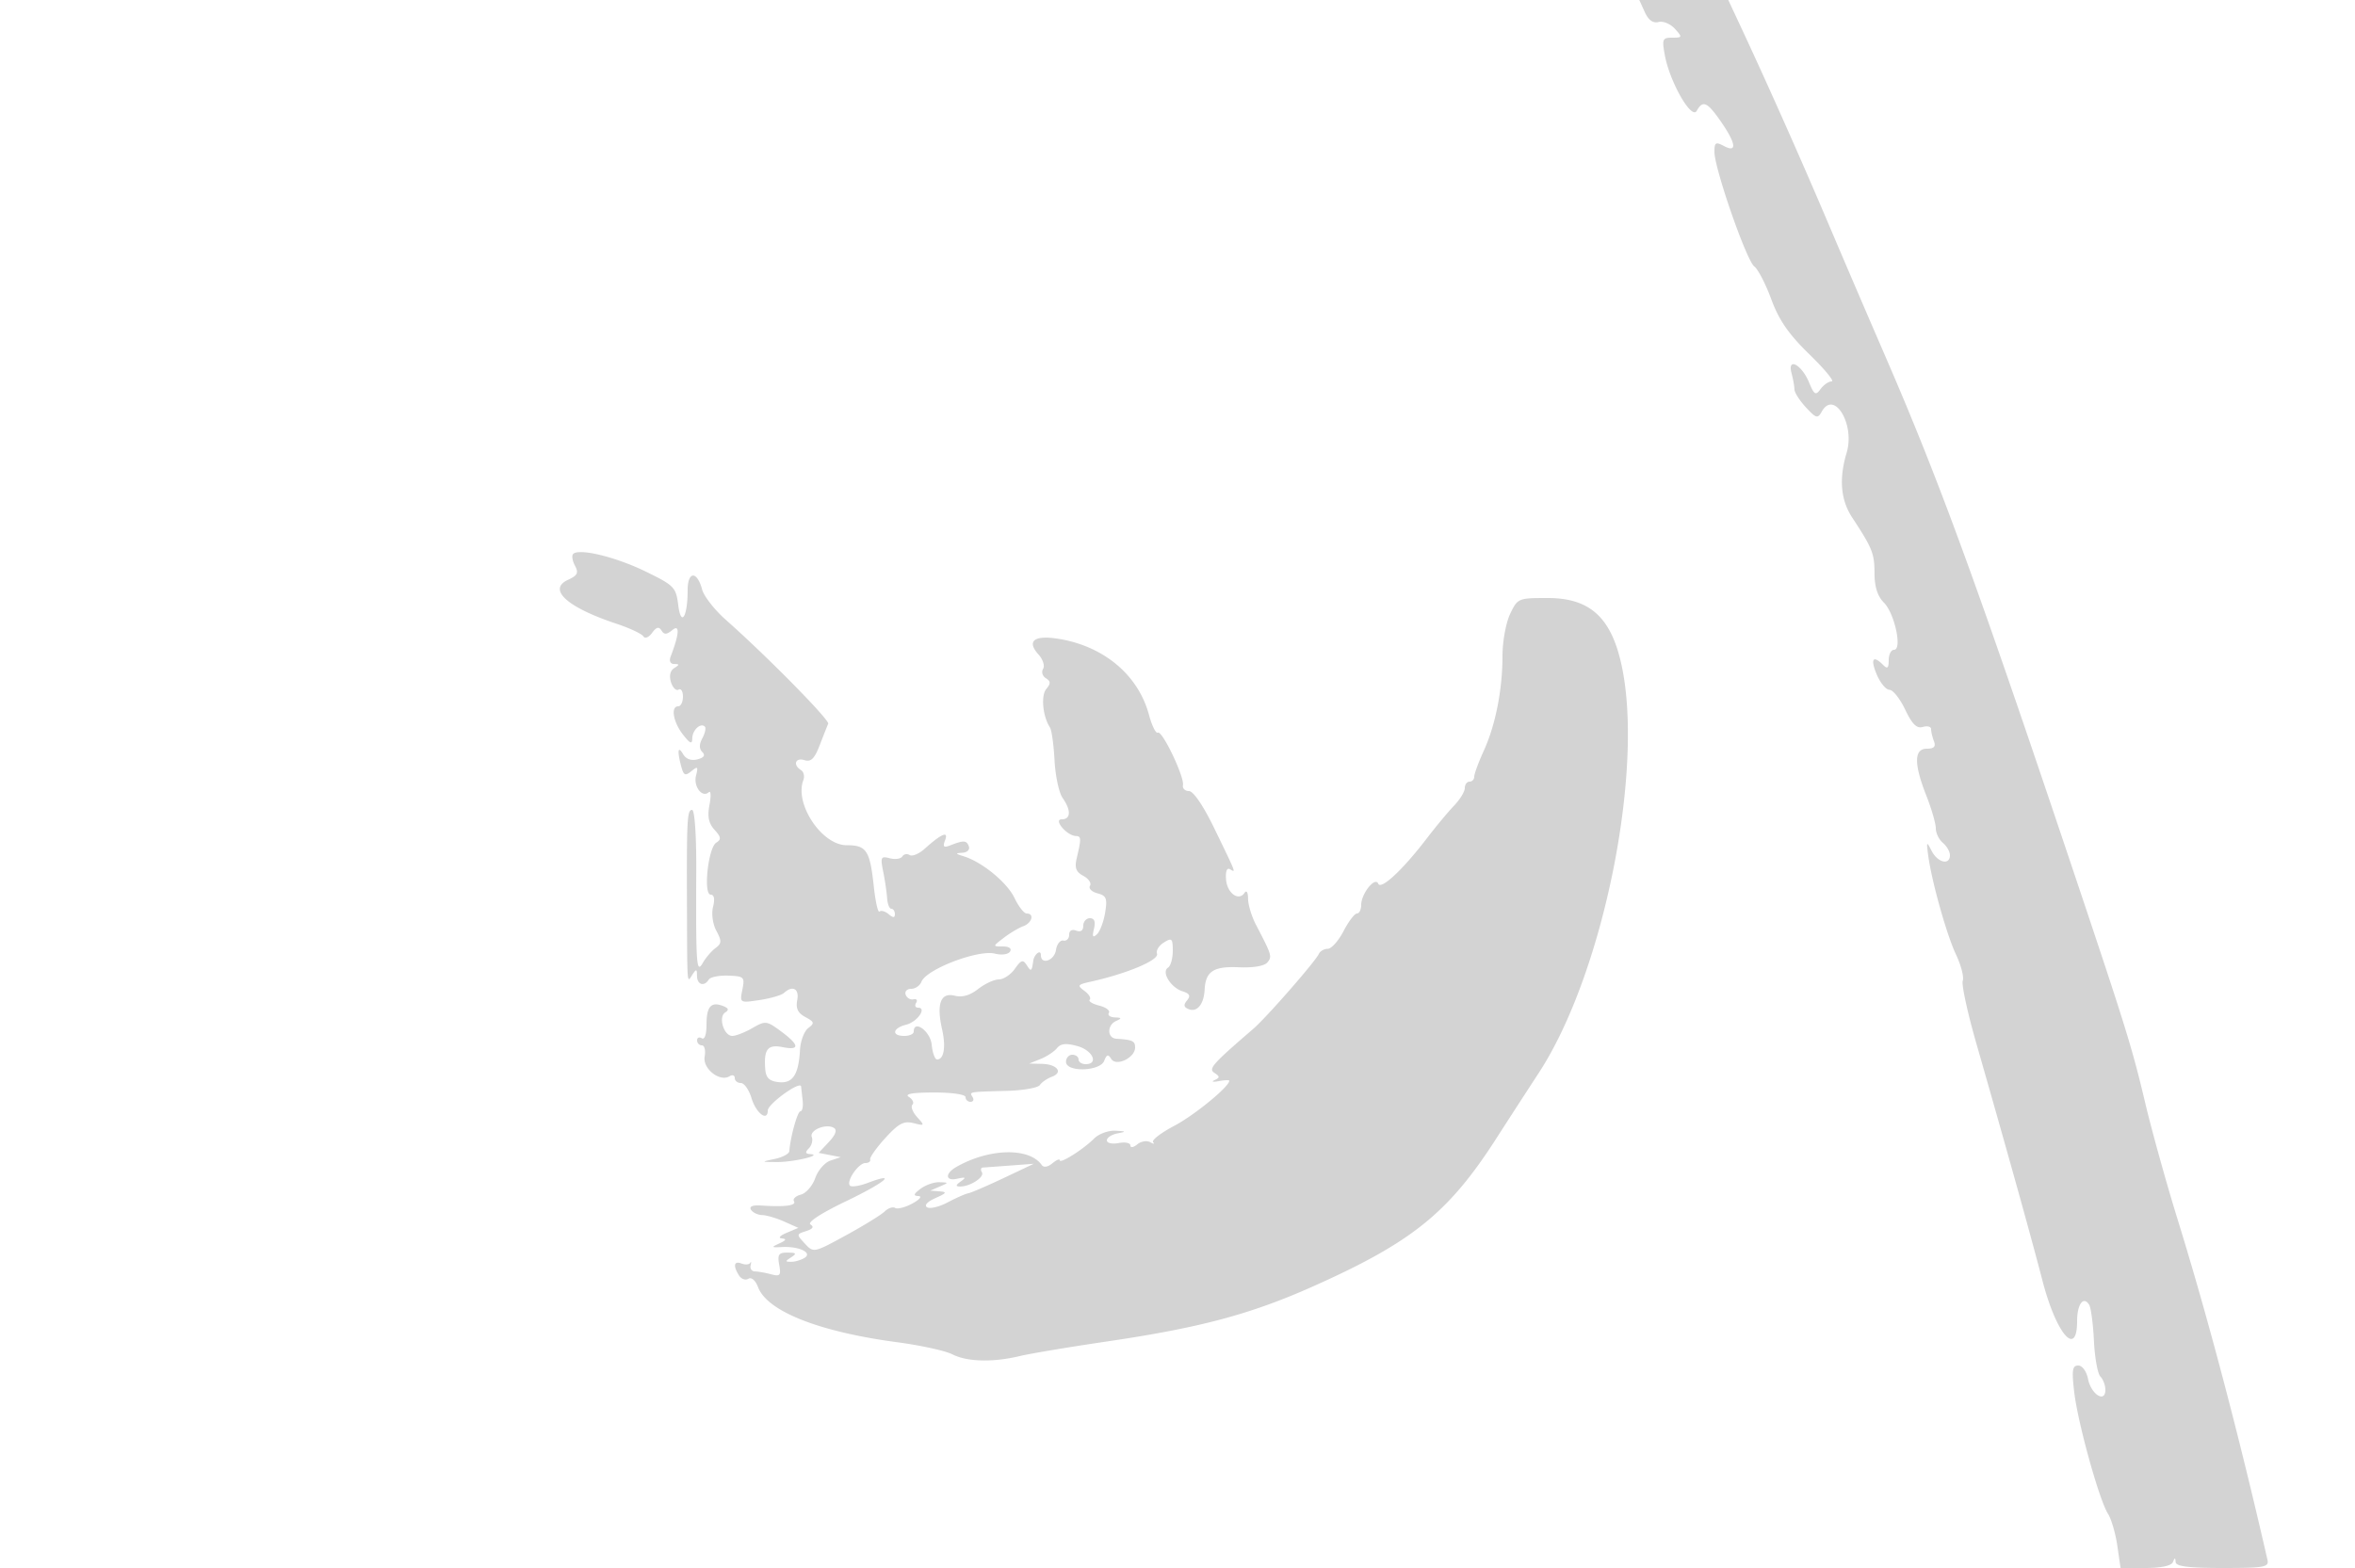 <svg xmlns="http://www.w3.org/2000/svg" width="500" height="333"><path d="M349.212 2.567c.78 1.712 1.753 2.414 2.922 2.108.964-.252 2.523.393 3.464 1.433C357.229 7.911 357.203 8 355.044 8c-2.076 0-2.208.315-1.571 3.75 1.055 5.689 5.671 13.744 6.761 11.796 1.302-2.327 2.238-1.915 5.13 2.258 3.247 4.685 3.497 6.727.636 5.196-1.735-.929-2-.76-2 1.268 0 3.517 6.804 23.074 8.455 24.304.792.589 2.422 3.739 3.622 7 1.629 4.424 3.679 7.387 8.085 11.678 3.246 3.162 5.375 5.75 4.731 5.75-.645 0-1.707.731-2.36 1.624-1.042 1.426-1.342 1.251-2.452-1.428-1.567-3.783-4.638-5.404-3.715-1.961.334 1.246.613 2.804.62 3.463.008.66 1.102 2.373 2.432 3.808 2.187 2.36 2.51 2.445 3.376.897 2.616-4.674 7.078 2.685 5.283 8.713-1.664 5.585-1.282 10.061 1.177 13.804 4.286 6.524 4.717 7.602 4.731 11.83.01 2.892.65 4.885 2.001 6.236 2.279 2.279 3.934 10.014 2.142 10.014-.62 0-1.128.99-1.128 2.2 0 1.711-.267 1.933-1.2 1-2.153-2.153-2.731-1.266-1.337 2.05.752 1.787 1.967 3.25 2.702 3.25.734 0 2.235 1.89 3.335 4.201 1.485 3.119 2.45 4.067 3.75 3.682.962-.285 1.75-.074 1.75.468s.273 1.697.607 2.567c.435 1.134.01 1.582-1.5 1.582-2.749 0-2.784 3.209-.107 10 1.1 2.791 2 5.902 2 6.915 0 1.012.675 2.4 1.5 3.085s1.5 1.865 1.5 2.622c0 2.184-2.579 1.601-3.86-.872-1.101-2.127-1.144-2.086-.779.75.706 5.47 3.906 16.938 5.916 21.194 1.089 2.307 1.739 4.822 1.444 5.59-.294.768 1.003 6.755 2.883 13.306 6.373 22.21 11.576 40.877 14.049 50.41 2.93 11.295 7.347 16.441 7.347 8.559 0-3.582 1.354-5.414 2.56-3.463.383.621.84 4.069 1.014 7.662.174 3.592.791 7.007 1.371 7.587.58.58 1.055 1.851 1.055 2.824 0 2.859-3.022.972-3.675-2.295-.329-1.645-1.222-2.874-2.088-2.874-1.25 0-1.397.981-.848 5.656.774 6.585 5.313 22.934 7.175 25.844.704 1.1 1.591 4.137 1.972 6.75l.691 4.75h5.303c3.307 0 5.493-.471 5.808-1.25.403-1 .52-1 .583 0 .058.911 2.769 1.25 9.985 1.25 8.921 0 9.867-.174 9.507-1.75-6.09-26.631-12.679-51.608-19.012-72.075-2.438-7.879-5.567-19.129-6.954-25-2.59-10.966-4.072-15.818-12.725-41.675-22.606-67.552-30.658-89.695-42.727-117.5a4609.305 4609.305 0 0 1-12.017-28c-5.714-13.457-12.697-29.141-18.587-41.75L366.938 0h-18.895l1.169 2.567M121.689 117.644c-.34.341-.168 1.462.384 2.492.817 1.527.548 2.079-1.456 2.993-4.437 2.021-.26 5.836 10.19 9.307 2.843.944 5.443 2.159 5.777 2.7.349.565 1.141.254 1.859-.728.915-1.25 1.451-1.388 1.993-.511.571.923 1.106.9 2.319-.098 1.608-1.325 1.47.846-.358 5.608-.373.972-.082 1.599.746 1.608 1.143.013 1.143.151 0 .875-.855.542-1.106 1.651-.678 3 .373 1.176 1.097 1.881 1.607 1.566.51-.316.928.353.928 1.485 0 1.132-.45 2.059-1 2.059-1.646 0-1.091 3.326 1 6 1.527 1.952 1.96 2.129 1.978.809.023-1.757 1.772-3.392 2.67-2.495.283.283.049 1.384-.52 2.447-.703 1.313-.707 2.26-.015 2.952.692.692.356 1.193-1.049 1.56-1.309.342-2.424-.068-3.036-1.116-1.106-1.895-1.283-.712-.392 2.614.513 1.915.852 2.072 2.16 1 1.334-1.093 1.471-.961.981.942-.596 2.313 1.322 4.811 2.709 3.528.441-.407.508.795.15 2.672-.478 2.506-.195 3.917 1.067 5.311 1.399 1.546 1.468 2.052.371 2.73-1.732 1.07-2.799 11.046-1.182 11.046.732 0 .913.93.499 2.577-.373 1.486-.075 3.646.704 5.101 1.162 2.171 1.135 2.684-.195 3.673-.85.632-2.061 2.049-2.692 3.149-1.351 2.356-1.472.627-1.382-19.75.032-7.34-.343-12.75-.885-12.75-1.06 0-1.161 1.953-1.088 21 .065 16.716-.011 15.792 1.147 14 .828-1.282.972-1.246.985.25.016 1.887 1.521 2.358 2.495.782.329-.533 2.197-.908 4.151-.835 3.35.126 3.52.297 2.984 2.977-.567 2.836-.559 2.841 3.658 2.206 2.325-.35 4.654-1.028 5.177-1.508 1.837-1.686 3.277-.897 2.812 1.539-.334 1.747.141 2.734 1.721 3.58 1.926 1.031 1.999 1.305.621 2.338-.859.644-1.649 2.746-1.756 4.671-.294 5.28-1.566 7.169-4.588 6.81-1.966-.234-2.652-.924-2.794-2.81-.315-4.175.54-5.249 3.678-4.621 3.733.746 3.618-.439-.325-3.355-3.057-2.26-3.296-2.287-6.082-.688-1.594.915-3.507 1.664-4.251 1.664-1.816 0-3.04-4.04-1.509-4.986.848-.524.708-.921-.483-1.378-2.534-.972-3.494.121-3.494 3.982 0 2.079-.406 3.249-1 2.882-.55-.34-1-.141-1 .441s.459 1.059 1.02 1.059c.56 0 .825 1.07.588 2.378-.467 2.573 3.207 5.472 5.297 4.181.602-.372 1.095-.2 1.095.382 0 .582.582 1.059 1.293 1.059s1.724 1.433 2.25 3.184c.967 3.218 3.447 5.111 3.469 2.649.013-1.41 6.929-6.391 7.071-5.092l.333 3.009c.137 1.238-.075 2.25-.472 2.25-.618 0-2.125 5.409-2.366 8.49-.043.545-1.428 1.279-3.078 1.632-2.992.64-2.99.641.5.66 3.483.019 9.814-1.492 7.05-1.682-1.072-.074-1.157-.393-.328-1.222.617-.617.899-1.701.628-2.41-.562-1.462 3.068-2.946 4.716-1.927.703.434.321 1.483-1.088 2.982l-2.172 2.312 2.347.456 2.347.455-2.187.727c-1.203.4-2.656 2.072-3.229 3.715-.573 1.644-1.946 3.225-3.051 3.514-1.106.289-1.764.924-1.463 1.412.565.914-1.942 1.242-6.933.905-1.843-.125-2.624.194-2.191.894.37.598 1.433 1.107 2.363 1.132.93.025 3.041.647 4.691 1.383l3 1.337-2.5 1.054c-1.43.603-1.858 1.111-1 1.188 1.055.094.907.404-.5 1.047-1.821.832-1.776.902.5.781 3.626-.192 6.558 1.196 4.834 2.289-.734.465-2.009.845-2.834.845-1.333 0-1.333-.107 0-.969 1.211-.783 1.063-.972-.77-.985-1.901-.013-2.193.407-1.797 2.589.414 2.281.199 2.531-1.73 2.014-1.212-.325-2.751-.597-3.422-.604-.67-.008-1.081-.576-.914-1.264.168-.687.125-.938-.096-.556-.22.381-1.046.446-1.836.143-1.612-.619-1.841.474-.531 2.541.48.758 1.374 1.069 1.986.69.648-.4 1.51.353 2.059 1.799 1.95 5.127 12.958 9.48 29.551 11.684 4.95.657 10.215 1.815 11.7 2.572 3.131 1.597 8.603 1.737 14.3.368 2.2-.529 10.507-1.92 18.46-3.092 19.874-2.927 30.582-5.792 43.928-11.756 20.861-9.32 28.609-15.563 38.653-31.143a2942.261 2942.261 0 0 1 9.069-14c14.482-22.032 23.273-68.603 16.923-89.656-2.407-7.982-6.839-11.344-14.954-11.344-6.24 0-6.379.059-7.965 3.401-.888 1.871-1.614 5.859-1.614 8.864 0 7.202-1.475 14.693-3.973 20.177-1.115 2.446-2.027 4.923-2.027 5.503 0 .58-.45 1.055-1 1.055s-1 .614-1 1.364c0 .75-1.032 2.437-2.294 3.75-1.261 1.312-3.841 4.411-5.733 6.886-5.124 6.703-9.773 11.048-10.352 9.676-.665-1.579-3.621 2.107-3.621 4.515 0 .995-.406 1.809-.902 1.809s-1.778 1.688-2.848 3.75c-1.07 2.063-2.577 3.75-3.348 3.75-.771 0-1.627.493-1.902 1.096-.736 1.614-11.117 13.488-13.867 15.861-8.85 7.638-9.627 8.523-8.27 9.41 1.151.752 1.151.989 0 1.523-.75.348-.351.444.887.215 1.238-.23 2.25-.27 2.25-.088 0 1.251-7.401 7.319-11.676 9.571-2.846 1.5-4.871 3.066-4.5 3.48.372.414.094.417-.618.006-.711-.41-1.949-.202-2.75.462-.802.666-1.456.767-1.456.225 0-.541-1.125-.769-2.5-.506-1.379.264-2.5.009-2.5-.569 0-.576 1.012-1.242 2.25-1.48 1.956-.377 1.896-.451-.461-.57-1.491-.075-3.516.674-4.5 1.665-2.271 2.285-7.289 5.452-7.289 4.6 0-.355-.709-.057-1.576.662-.957.794-1.841.933-2.25.352-2.651-3.761-11.147-3.57-18.114.406-2.461 1.404-2.373 3.065.133 2.514 1.843-.406 2.005-.293.807.563-1.113.795-1.16 1.075-.184 1.087 2.159.025 5.285-2.013 4.653-3.035-.323-.523-.223-.971.222-.997.445-.026 3.059-.217 5.809-.424l5-.376-6.413 3.036c-3.526 1.669-6.901 3.122-7.5 3.228-.598.106-2.563.973-4.366 1.928-1.804.955-3.778 1.429-4.388 1.052-.662-.409.053-1.197 1.78-1.96 2.359-1.041 2.521-1.302.887-1.426l-2-.152 2-.859c1.977-.849 1.976-.86-.059-.93-1.132-.038-2.932.591-4 1.398-1.493 1.13-1.595 1.485-.441 1.54.84.04.279.734-1.274 1.576-1.525.828-3.176 1.256-3.669.951-.493-.304-1.495.032-2.226.747-.732.715-4.426 2.992-8.209 5.06-6.839 3.74-6.888 3.75-8.731 1.771-1.81-1.942-1.804-2.006.26-2.661 1.426-.452 1.725-.91.921-1.408-.723-.447 2.233-2.38 7.511-4.913 8.37-4.016 11.166-6.373 4.639-3.909-1.73.653-3.419.914-3.753.58-.883-.882 1.788-4.802 3.272-4.802.692 0 1.146-.338 1.009-.752-.138-.413 1.308-2.463 3.211-4.555 2.817-3.096 3.929-3.686 5.973-3.173 2.416.606 2.446.557.787-1.276-.949-1.049-1.4-2.232-1.002-2.63.398-.397.061-1.141-.748-1.653-.993-.628.724-.935 5.279-.946 3.844-.008 6.75.416 6.75.985 0 .55.477 1 1.059 1s.781-.45.441-1c-.712-1.152-.961-1.106 7.287-1.33 3.458-.093 6.608-.653 7-1.243.392-.59 1.529-1.374 2.526-1.743 2.5-.923 1.151-2.67-2.122-2.747l-2.691-.064 2.409-.963c1.325-.53 2.9-1.567 3.5-2.306.803-.988 1.949-1.105 4.341-.444 3.246.896 4.588 3.84 1.75 3.84-.825 0-1.5-.45-1.5-1s-.6-1-1.333-1c-.734 0-1.334.675-1.334 1.5 0 2.254 7.24 2.056 8.114-.222.519-1.354.836-1.438 1.48-.397 1.046 1.694 5.073-.224 5.073-2.416 0-1.393-.527-1.639-4-1.869-1.961-.129-1.977-2.902-.021-3.776 1.24-.554 1.187-.692-.288-.75-.995-.038-1.561-.472-1.257-.963.304-.492-.623-1.189-2.059-1.549-1.436-.36-2.34-.926-2.009-1.258.332-.331-.177-1.173-1.13-1.87-1.565-1.144-1.442-1.331 1.265-1.93 7.78-1.719 14.666-4.622 14.151-5.965-.249-.648.403-1.713 1.448-2.365 1.705-1.065 1.9-.885 1.9 1.763 0 1.622-.451 3.228-1.003 3.569-1.464.904.557 4.222 3.055 5.014 1.549.492 1.789.971.975 1.951-.793.956-.694 1.447.374 1.857 1.79.686 3.206-1.061 3.366-4.154.202-3.89 1.894-4.991 7.298-4.748 3.011.135 5.393-.269 6.017-1.021 1.044-1.258.966-1.518-2.439-8.055-.904-1.735-1.65-4.21-1.658-5.5-.009-1.347-.329-1.872-.75-1.232-1.238 1.875-3.724.048-3.926-2.887-.121-1.753.202-2.529.879-2.111 1.258.778 1.365 1.053-3.452-8.866-2.258-4.651-4.375-7.75-5.293-7.75-.842 0-1.418-.562-1.28-1.25.348-1.739-4.417-11.711-5.328-11.148-.408.252-1.258-1.461-1.89-3.806-2.31-8.579-9.813-14.766-19.635-16.192-4.846-.704-6.326.616-3.81 3.396.933 1.031 1.369 2.403.97 3.049-.399.646-.135 1.54.588 1.987 1.044.645 1.061 1.115.085 2.292-1.173 1.413-.748 5.826.787 8.172.36.55.796 3.693.97 6.985.173 3.291.942 6.879 1.708 7.972 1.84 2.628 1.765 4.543-.179 4.543-1.863 0 1.068 3.464 3 3.545 1.152.049 1.17.498.19 4.665-.494 2.102-.18 2.955 1.4 3.8 1.12.6 1.754 1.548 1.408 2.107-.345.56.365 1.277 1.58 1.595 1.902.497 2.129 1.065 1.637 4.096-.314 1.936-1.099 4.008-1.744 4.606-.879.814-1.036.523-.63-1.164.368-1.524.089-2.25-.864-2.25-.773 0-1.406.723-1.406 1.607 0 1.018-.55 1.396-1.5 1.031-.914-.35-1.5-.001-1.5.893 0 .808-.552 1.356-1.226 1.219-.675-.138-1.381.762-1.57 2-.347 2.275-3.204 3.241-3.204 1.083 0-1.296-1.428-.198-1.625 1.25-.304 2.228-.459 2.333-1.362.917-.812-1.273-1.196-1.16-2.542.75-.871 1.238-2.398 2.25-3.393 2.25-.994 0-2.971.914-4.392 2.032-1.735 1.365-3.376 1.833-4.998 1.426-2.97-.745-3.889 1.717-2.666 7.139.844 3.743.401 6.403-1.066 6.403-.456 0-.97-1.422-1.143-3.161-.282-2.845-3.813-5.392-3.813-2.751 0 .502-.9.912-2 .912-2.779 0-2.509-1.656.39-2.383 2.377-.597 4.481-3.617 2.52-3.617-.566 0-.743-.461-.395-1.025.349-.563.094-.901-.566-.75-.659.151-1.405-.287-1.657-.975-.252-.687.268-1.25 1.156-1.25.888 0 1.875-.677 2.192-1.505 1.017-2.65 12.031-6.867 15.597-5.972 1.442.362 2.834.17 3.213-.442.401-.649-.208-1.081-1.526-1.081-2.189 0-2.188-.004.191-1.83 1.312-1.006 3.172-2.117 4.135-2.468 1.874-.684 2.422-2.702.734-2.702-.559 0-1.722-1.48-2.585-3.288-1.575-3.305-6.869-7.651-10.792-8.862-1.784-.551-1.826-.666-.274-.75 1.02-.056 1.63-.655 1.375-1.35-.48-1.309-1.07-1.341-3.969-.213-1.391.541-1.618.312-1.08-1.09.788-2.053-.758-1.409-4.335 1.807-1.197 1.075-2.628 1.676-3.181 1.334-.553-.341-1.261-.206-1.575.302-.313.507-1.506.677-2.651.378-1.893-.495-2.019-.239-1.396 2.844.377 1.863.751 4.4.832 5.638.081 1.238.485 2.25.897 2.25.412 0 .75.505.75 1.122 0 .826-.355.828-1.342.009-.738-.612-1.601-.855-1.918-.538-.316.316-.859-2.05-1.206-5.259-.837-7.749-1.548-8.834-5.782-8.834-5.254 0-11.113-8.789-9.194-13.792.318-.828.098-1.803-.49-2.166-1.766-1.092-1.202-2.719.73-2.106 1.38.438 2.134-.302 3.245-3.183.796-2.064 1.606-4.112 1.801-4.551.347-.78-13.071-14.404-21.718-22.052-2.394-2.117-4.663-5.013-5.044-6.434-1.078-4.034-3.082-3.956-3.082.119 0 5.699-1.399 7.917-1.997 3.165-.476-3.785-.852-4.17-7.003-7.166-6.318-3.077-14.058-4.943-15.311-3.69" fill="#d3d3d3" fill-rule="evenodd"/></svg>